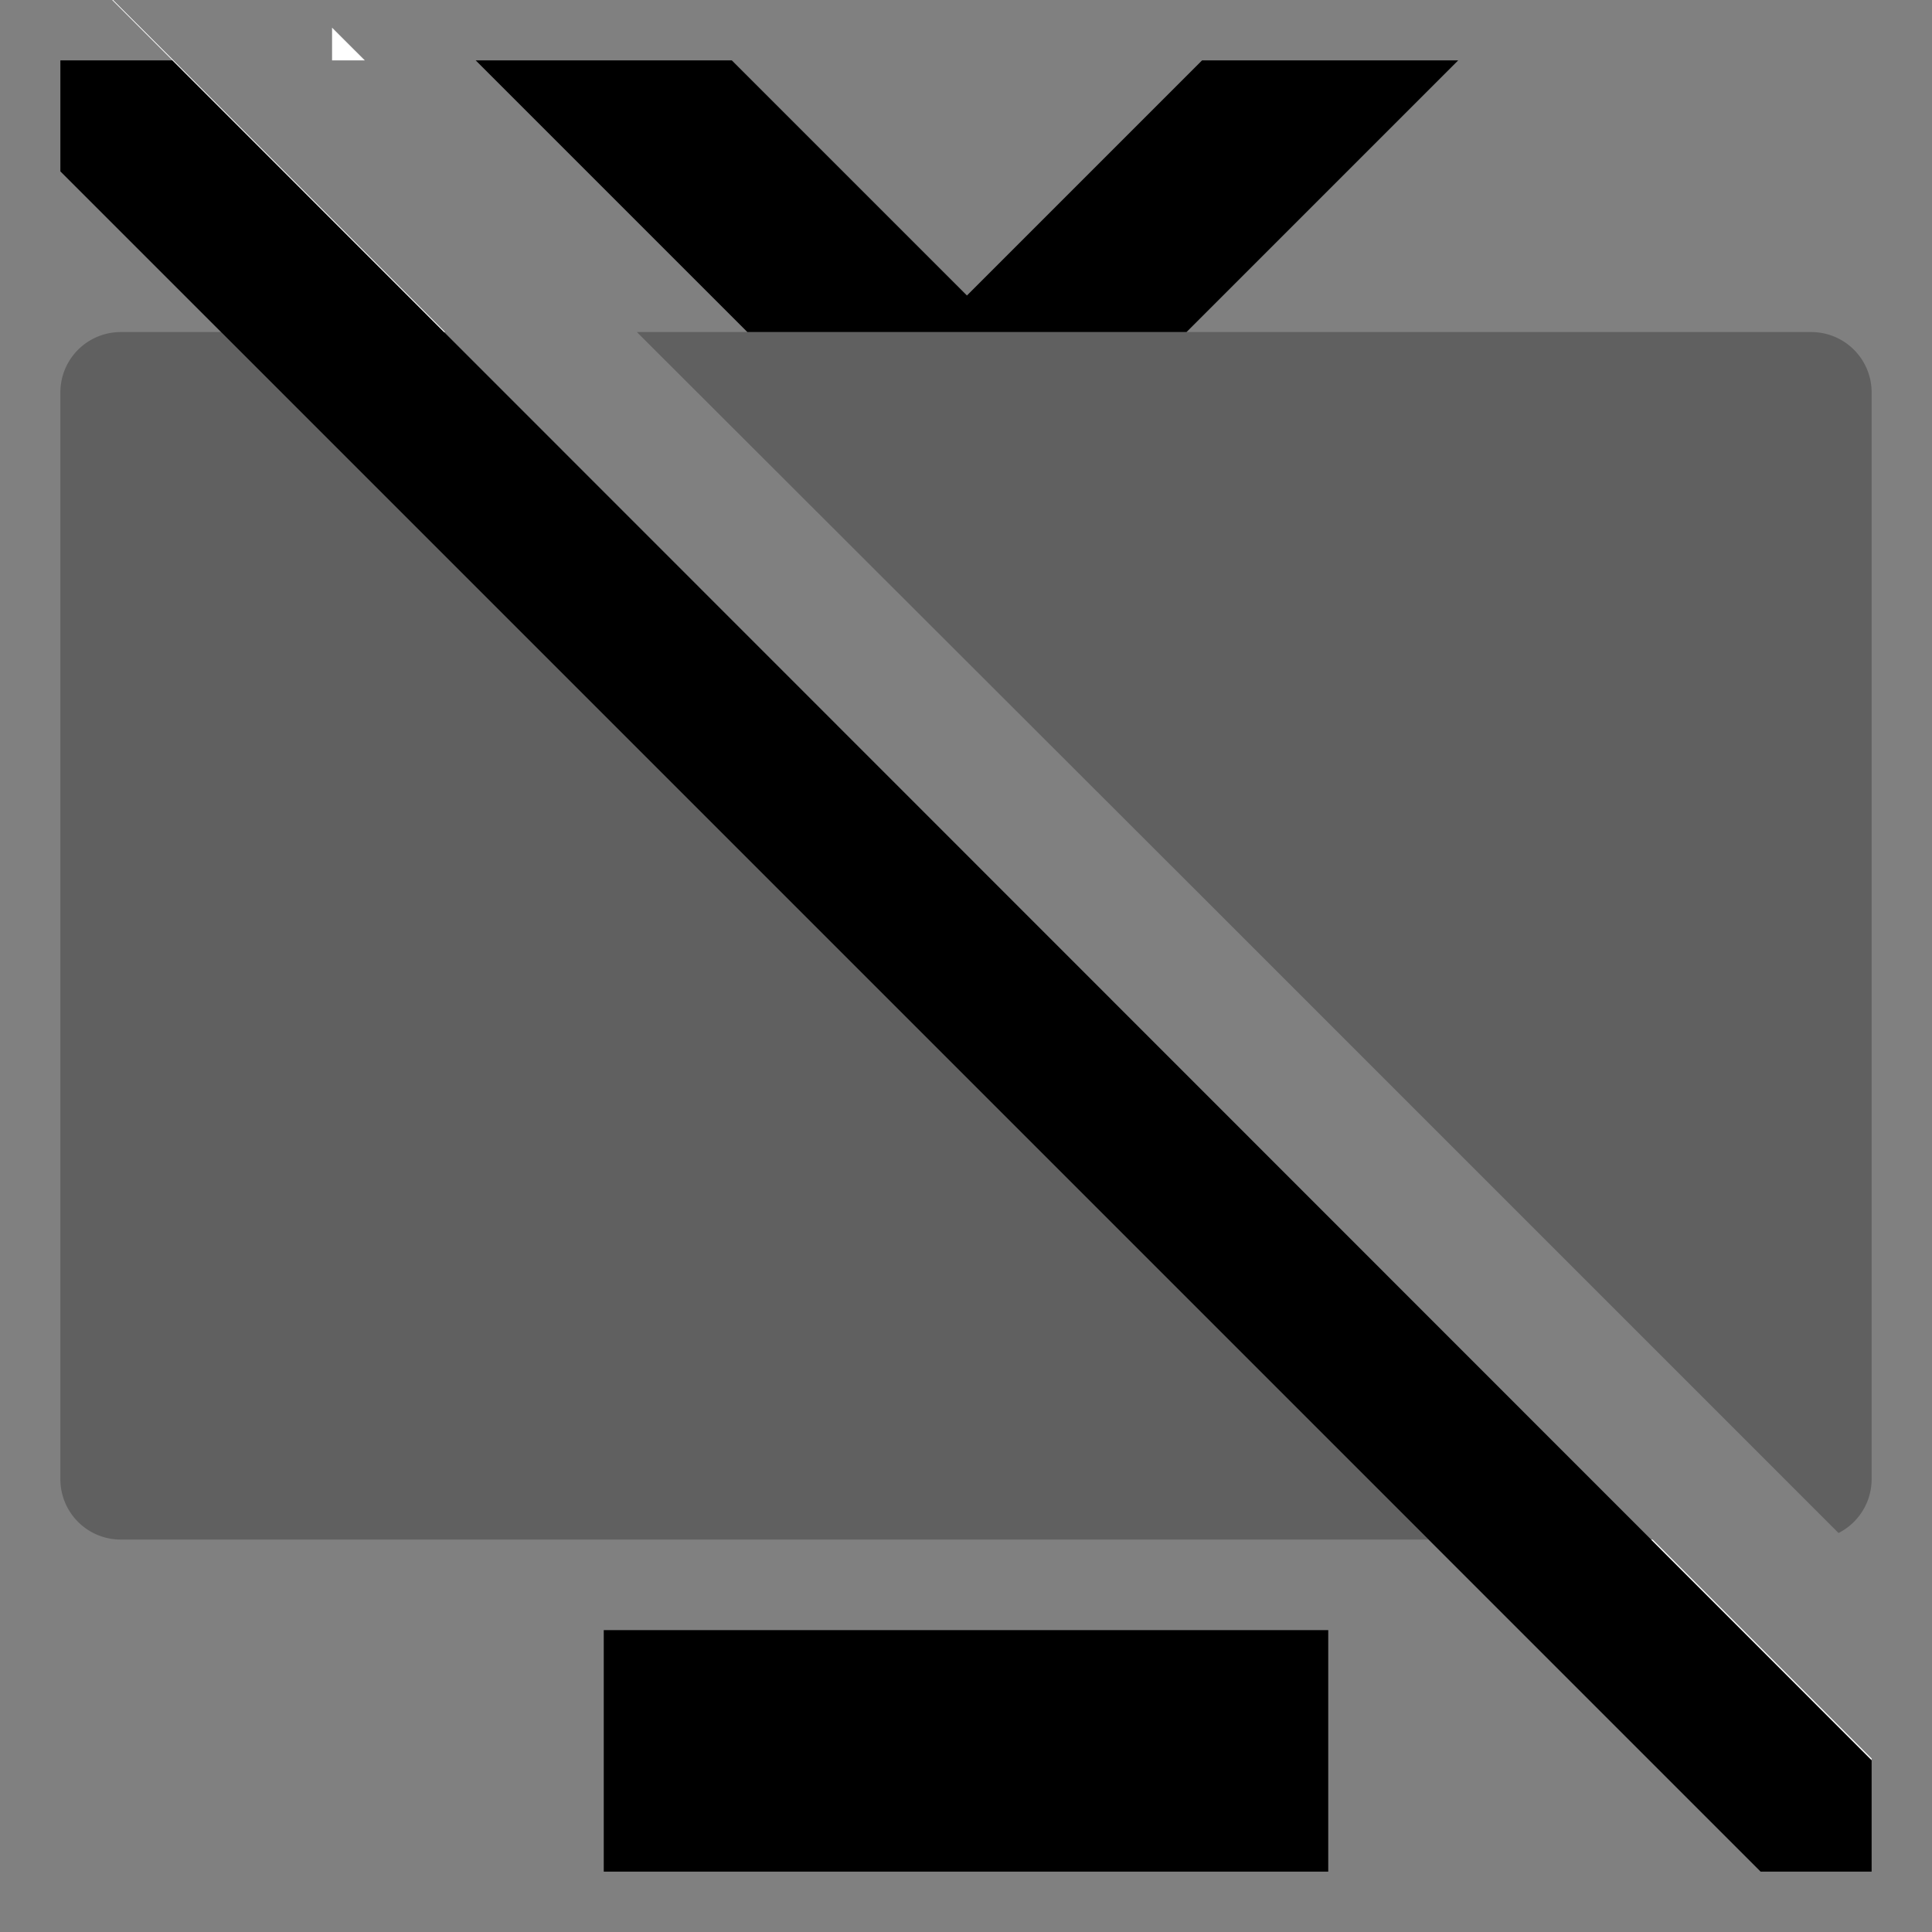 <svg id="export" xmlns="http://www.w3.org/2000/svg" viewBox="0 0 512 512"><rect x="0" y="0" width="512" height="512" fill="#808080" stroke="none"/><defs><style>.cls-1{fill:none;}.cls-2{fill:currentColor;}.cls-3{opacity:0.25;}.cls-4{fill:#fff;}</style></defs><title>tv-slash</title><polygon class="cls-1" points="126.06 16 96.68 16 168.78 88 198.06 88 126.06 16"/><polygon class="cls-2" points="318.56 16 256.25 78.31 193.94 16 126.06 16 198.06 88 255 88 264.5 88 314.44 88 386.44 16 318.56 16"/><g class="cls-3"><path class="cls-2" d="M32,88a16,16,0,0,0-16,16V392a16,16,0,0,0,16,16H378.58L58.58,88Z"/><path class="cls-2" d="M480,88H168.78L316.57,235.6h0L487.23,406.26A16,16,0,0,0,496,392V104A16,16,0,0,0,480,88Z"/></g><rect class="cls-2" x="160" y="432" width="192" height="64"/><polygon class="cls-2" points="437.56 408 117.68 88 45.71 16 16 16 16 45.42 58.58 88 378.58 408 466.58 496 496 496 496 466.46 437.56 408"/><polygon class="cls-4" points="96.68 16 88 7.33 88 16 96.68 16"/><polygon class="cls-4" points="45.98 16 45.71 16 117.68 88 117.98 88 45.98 16"/><polygon class="cls-4" points="437.98 408 437.56 408 496 466.46 496 466.02 437.98 408"/><path class="cls-4" d="M29.73-.24l-.13.12L45.71,16H46Z"/></svg>